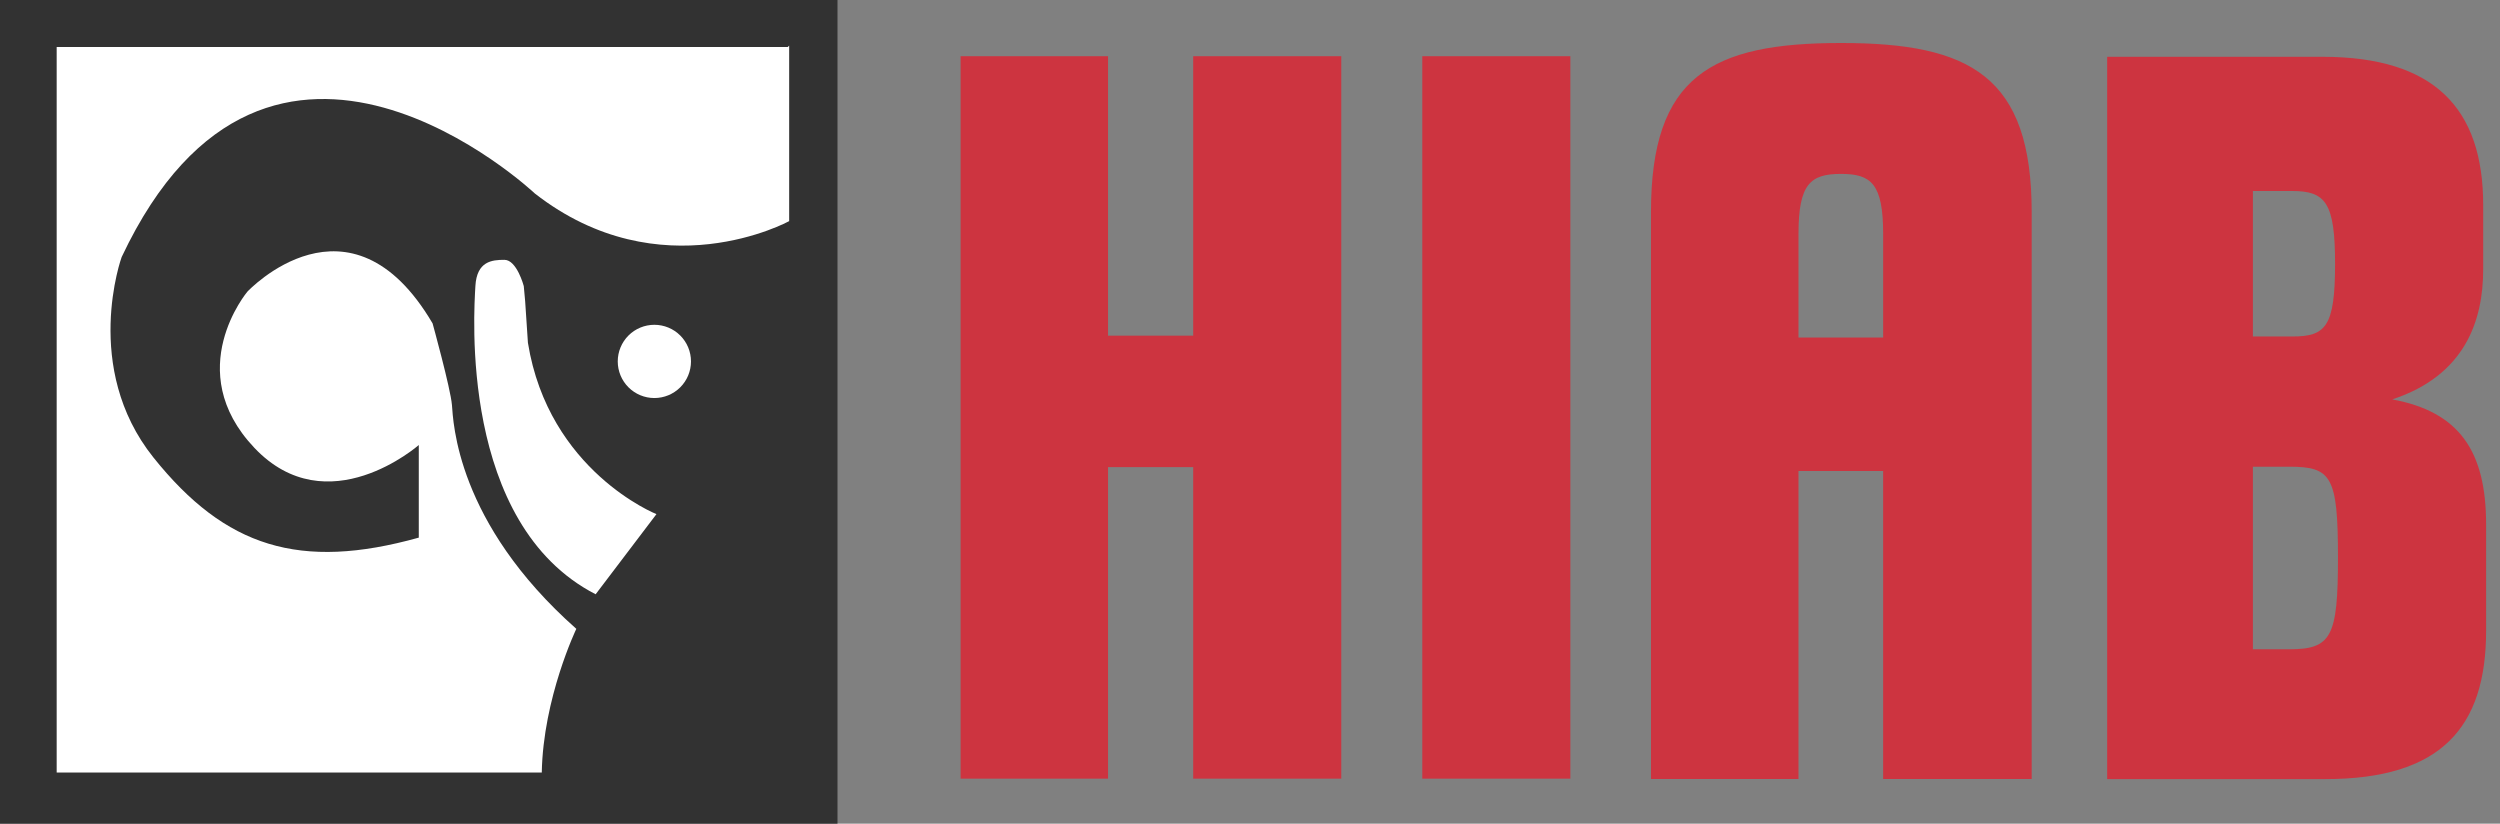 <svg width="173" height="57" viewBox="0 0 173 57" fill="none" xmlns="http://www.w3.org/2000/svg">
<rect x="0" y="0" width="173" height="57" fill="#808080" stroke="none"/>
<path fill-rule="evenodd" clip-rule="evenodd" d="M0 0H57.955V57H0V0Z" fill="#323232"/>
<path fill-rule="evenodd" clip-rule="evenodd" d="M54.61 3.156V15.303C54.61 15.303 45.716 20.18 37.012 13.39C37.012 13.39 18.651 -3.92 8.418 17.789C8.418 17.789 5.644 25.44 10.617 31.657C15.591 37.874 20.755 39.499 28.98 37.204V30.796C28.98 30.796 22.668 36.343 17.599 30.987C12.53 25.631 17.121 20.18 17.121 20.18C17.121 20.18 24.199 12.625 29.935 22.379C29.935 22.379 31.178 26.875 31.274 28.022C31.37 29.169 31.561 36.151 39.882 43.516C39.882 43.516 37.586 48.297 37.491 53.461H3.922V3.253L54.513 3.252L54.61 3.156Z" fill="white"/>
<path fill-rule="evenodd" clip-rule="evenodd" d="M42.748 25.01C42.748 24.338 43.015 23.693 43.49 23.218C43.965 22.742 44.61 22.476 45.282 22.476C45.954 22.476 46.599 22.742 47.074 23.218C47.549 23.693 47.816 24.338 47.816 25.01C47.816 25.682 47.549 26.327 47.074 26.802C46.599 27.277 45.954 27.544 45.282 27.544C44.61 27.544 43.965 27.277 43.49 26.802C43.015 26.327 42.748 25.682 42.748 25.01ZM36.245 19.797C36.245 19.797 35.766 17.98 34.906 17.98C34.045 17.98 32.993 18.076 32.897 19.797C32.801 21.518 31.75 36.248 41.218 41.124L45.426 35.578C45.426 35.578 37.966 32.613 36.532 23.718L36.341 20.849L36.245 19.797Z" fill="white"/>
<path fill-rule="evenodd" clip-rule="evenodd" d="M66.473 53.886V3.887H76.676V23.229H82.569V3.887H92.816V53.886H82.569V32.325H76.676V53.886H66.473ZM98.422 3.889H108.668V53.886H98.422V3.889ZM124.455 32.594V53.907H114.247V14.691C114.247 5.273 118.415 2.975 127.402 2.975C136.352 2.975 140.593 5.273 140.593 14.691V53.907H130.314V32.594H124.455ZM130.314 23.355H124.455V16.204C124.455 12.716 125.281 12.034 127.403 12.034C129.487 12.034 130.315 12.716 130.315 16.204V23.355H130.314ZM145.816 53.914H160.916C168.92 53.914 172.039 50.341 172.039 43.646V36.297C172.039 31.212 170.176 28.495 165.547 27.638C170.577 25.977 171.837 22.202 171.837 18.628V14.199C171.837 7.505 168.467 3.93 160.716 3.93H145.816V53.914ZM155.9 13.217H158.616C160.933 13.217 161.587 14.024 161.587 18.252C161.587 22.632 160.933 23.285 158.616 23.285H155.9V13.217ZM155.9 32.296H158.415C161.334 32.296 161.788 32.95 161.788 38.588C161.788 44.074 161.334 44.93 158.415 44.93H155.9V32.296Z" fill="#CD3440"/>
</svg>
